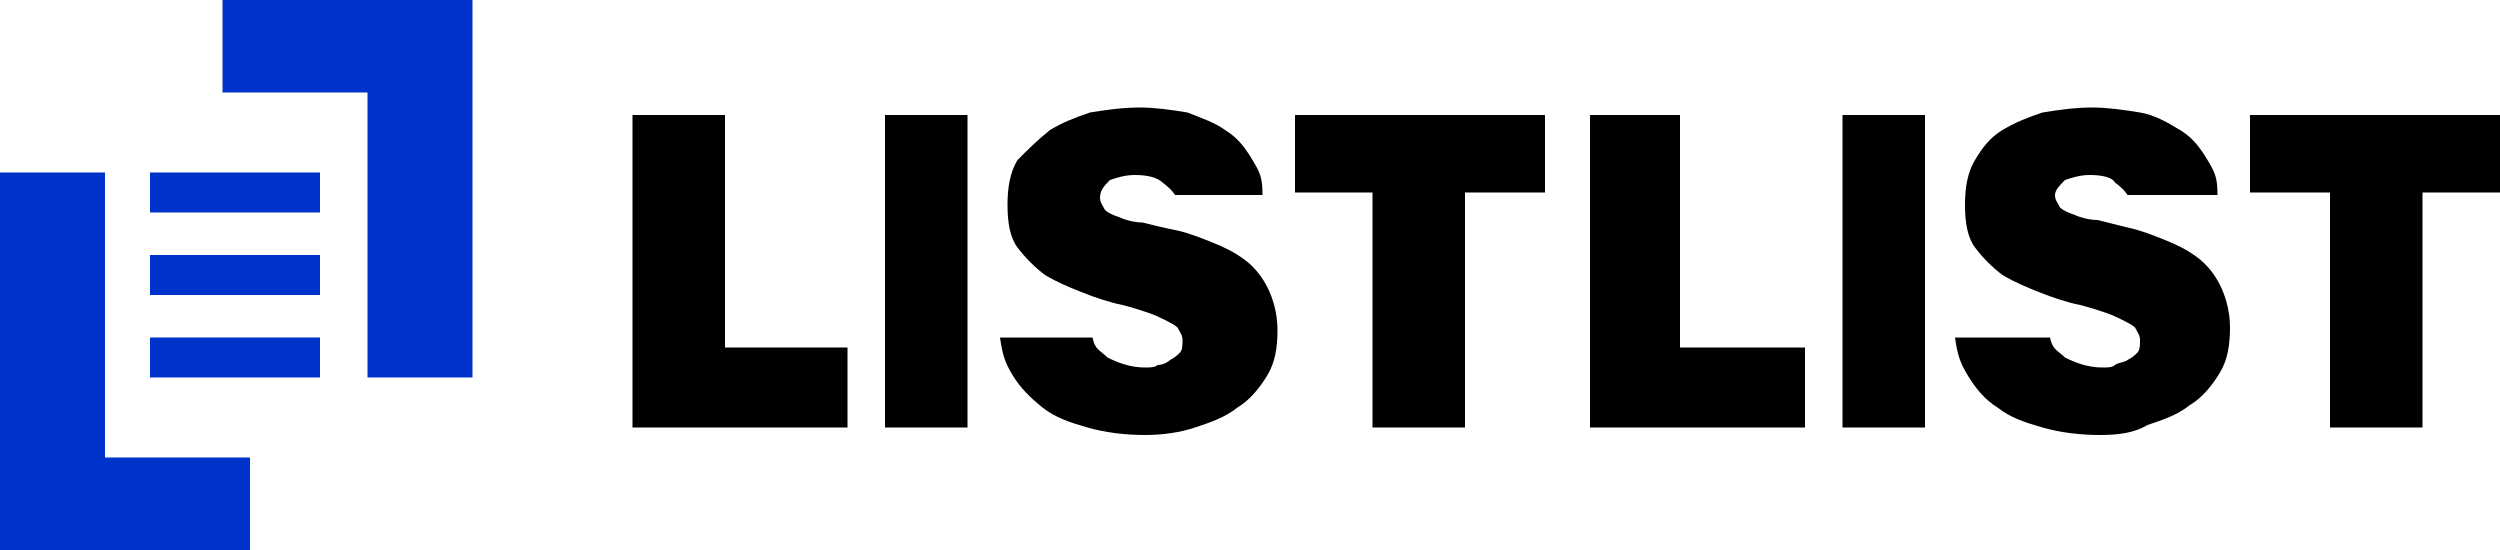 <?xml version="1.0" encoding="utf-8"?>
<!-- Generator: Adobe Illustrator 19.1.0, SVG Export Plug-In . SVG Version: 6.00 Build 0)  -->
<svg version="1.1" id="Layer_1" xmlns="http://www.w3.org/2000/svg" xmlns:xlink="http://www.w3.org/1999/xlink" x="0px" y="0px"
	 viewBox="0 0 100 22" style="enable-background:new 0 0 100 22;" xml:space="preserve">
<style type="text/css">
	.st0{fill:#0033CC;}
</style>
<g>
	<g>
		<polygon points="25.3,4.6 29,4.6 29,13.9 33.9,13.9 33.9,17.1 25.3,17.1 		"/>
		<rect x="35.4" y="4.6" width="3.3" height="12.5"/>
		<path d="M45.8,17.4c-0.8,0-1.6-0.1-2.3-0.3s-1.3-0.4-1.8-0.8c-0.5-0.4-0.9-0.8-1.2-1.3c-0.3-0.5-0.4-0.8-0.5-1.5h3.7
			c0.1,0.5,0.3,0.5,0.6,0.8c0.4,0.2,0.9,0.4,1.5,0.4c0.2,0,0.4,0,0.5-0.1c0.2,0,0.4-0.1,0.5-0.2c0.2-0.1,0.3-0.2,0.4-0.3
			c0.1-0.1,0.1-0.3,0.1-0.5c0-0.2-0.1-0.3-0.2-0.5c-0.1-0.1-0.3-0.2-0.5-0.3c-0.2-0.1-0.4-0.2-0.7-0.3c-0.3-0.1-0.6-0.2-1-0.3
			c-0.5-0.1-1.1-0.3-1.6-0.5c-0.5-0.2-1-0.4-1.5-0.7c-0.4-0.3-0.8-0.7-1.1-1.1c-0.3-0.4-0.4-1-0.4-1.7c0-0.7,0.1-1.3,0.4-1.8
			C41.1,6,41.5,5.6,42,5.2c0.5-0.3,1-0.5,1.6-0.7c0.6-0.1,1.3-0.2,2-0.2c0.6,0,1.3,0.1,1.9,0.2C48,4.7,48.6,4.9,49,5.2
			c0.5,0.3,0.8,0.7,1.1,1.2c0.3,0.5,0.4,0.7,0.4,1.4H47c0,0-0.1-0.2-0.5-0.5C46.3,7.1,45.9,7,45.4,7c-0.4,0-0.7,0.1-1,0.2
			C44.2,7.4,44,7.6,44,7.9c0,0.2,0.1,0.3,0.2,0.5c0.1,0.1,0.3,0.2,0.6,0.3c0.2,0.1,0.6,0.2,0.9,0.2C46.1,9,46.5,9.1,47,9.2
			c0.5,0.1,1,0.3,1.5,0.5c0.5,0.2,0.9,0.4,1.3,0.7c0.4,0.3,0.7,0.7,0.9,1.1c0.2,0.4,0.4,1,0.4,1.7c0,0.7-0.1,1.3-0.4,1.8
			c-0.3,0.5-0.7,1-1.2,1.3c-0.5,0.4-1.1,0.6-1.7,0.8C47.2,17.3,46.5,17.4,45.8,17.4z"/>
		<path d="M84,17.4c-0.8,0-1.6-0.1-2.3-0.3c-0.7-0.2-1.3-0.4-1.8-0.8C79.4,16,79,15.5,78.7,15c-0.3-0.5-0.4-0.8-0.5-1.5H82
			c0.1,0.5,0.3,0.5,0.6,0.8c0.4,0.2,0.9,0.4,1.5,0.4c0.2,0,0.4,0,0.5-0.1s0.4-0.1,0.5-0.2c0.2-0.1,0.3-0.2,0.4-0.3
			c0.1-0.1,0.1-0.3,0.1-0.5c0-0.2-0.1-0.3-0.2-0.5c-0.1-0.1-0.3-0.2-0.5-0.3c-0.2-0.1-0.4-0.2-0.7-0.3c-0.3-0.1-0.6-0.2-1-0.3
			c-0.5-0.1-1.1-0.3-1.6-0.5c-0.5-0.2-1-0.4-1.5-0.7c-0.4-0.3-0.8-0.7-1.1-1.1c-0.3-0.4-0.4-1-0.4-1.7c0-0.7,0.1-1.3,0.4-1.8
			c0.3-0.5,0.6-0.9,1.1-1.2c0.5-0.3,1-0.5,1.6-0.7c0.6-0.1,1.3-0.2,2-0.2c0.6,0,1.3,0.1,1.9,0.2c0.6,0.1,1.1,0.4,1.6,0.7
			c0.5,0.3,0.8,0.7,1.1,1.2c0.3,0.5,0.4,0.7,0.4,1.4h-3.6c0,0-0.1-0.2-0.5-0.5C84.5,7.1,84.1,7,83.6,7c-0.4,0-0.7,0.1-1,0.2
			c-0.2,0.2-0.4,0.4-0.4,0.6c0,0.2,0.1,0.3,0.2,0.5c0.1,0.1,0.3,0.2,0.6,0.3c0.2,0.1,0.6,0.2,0.9,0.2c0.4,0.1,0.8,0.2,1.2,0.3
			c0.5,0.1,1,0.3,1.5,0.5c0.5,0.2,0.9,0.4,1.3,0.7c0.4,0.3,0.7,0.7,0.9,1.1c0.2,0.4,0.4,1,0.4,1.7c0,0.7-0.1,1.3-0.4,1.8
			c-0.3,0.5-0.7,1-1.2,1.3c-0.5,0.4-1.1,0.6-1.7,0.8C85.4,17.3,84.8,17.4,84,17.4z"/>
		<polygon points="51.8,4.6 61.8,4.6 61.8,7.7 58.6,7.7 58.6,17.1 54.9,17.1 54.9,7.7 51.8,7.7 		"/>
		<polygon points="63.6,4.6 67.2,4.6 67.2,13.9 72.2,13.9 72.2,17.1 63.6,17.1 		"/>
		<rect x="73.7" y="4.6" width="3.3" height="12.5"/>
		<polygon points="90,4.6 100.1,4.6 100.1,7.7 96.9,7.7 96.9,17.1 93.2,17.1 93.2,7.7 90,7.7 		"/>
	</g>
	<g>
		<g>
			<g>
				<path class="st0" d="M0,6.9h4.2v11.4H10V22H0V6.9z"/>
			</g>
			<g>
				<path class="st0" d="M18.9,15.1h-4.2V3.7H8.9V0h10V15.1z"/>
			</g>
		</g>
		<rect x="6" y="6.9" class="st0" width="6.8" height="1.6"/>
		<rect x="6" y="10.2" class="st0" width="6.8" height="1.6"/>
		<rect x="6" y="13.5" class="st0" width="6.8" height="1.6"/>
	</g>
</g>
</svg>
